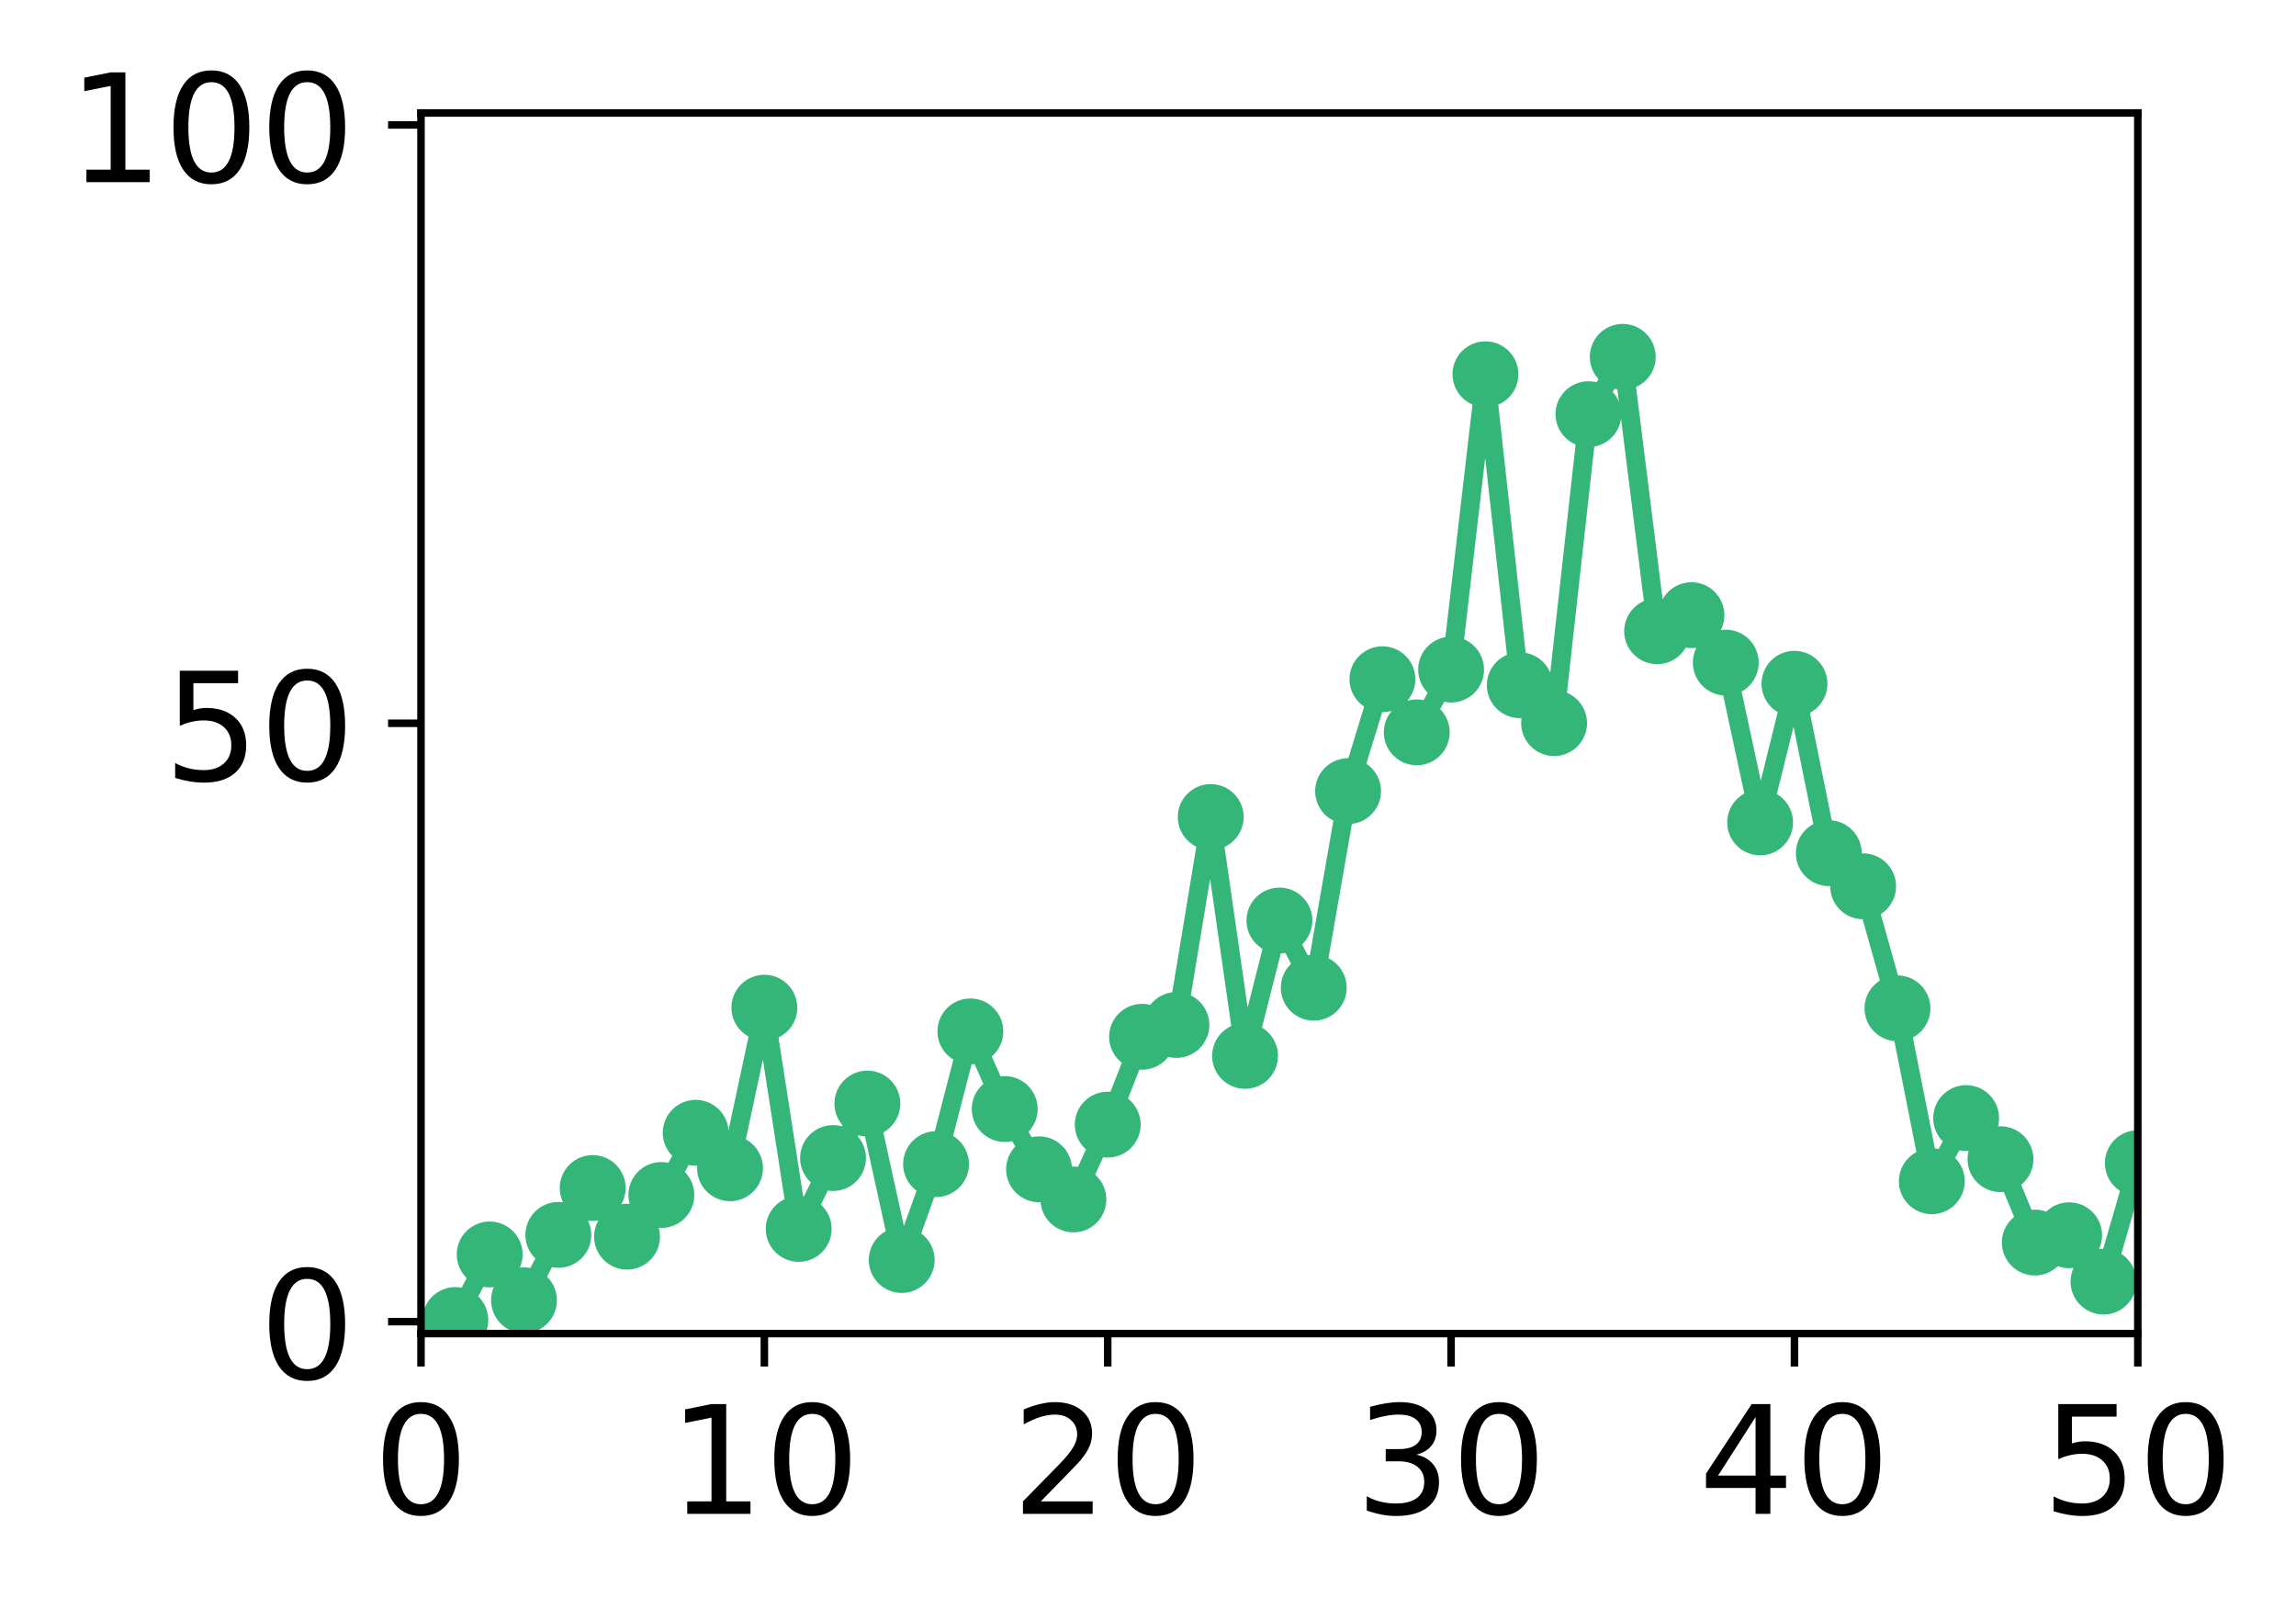 <?xml version="1.0" encoding="utf-8" standalone="no"?>
<!DOCTYPE svg PUBLIC "-//W3C//DTD SVG 1.1//EN"
  "http://www.w3.org/Graphics/SVG/1.1/DTD/svg11.dtd">
<!-- Created with matplotlib (http://matplotlib.org/) -->
<svg height="171pt" version="1.1" viewBox="0 0 244 171" width="244pt" xmlns="http://www.w3.org/2000/svg" xmlns:xlink="http://www.w3.org/1999/xlink">
 <defs>
  <style type="text/css">
*{stroke-linecap:butt;stroke-linejoin:round;}
  </style>
 </defs>
 <g id="figure_1">
  <g id="patch_1">
   <path d="M 0 171.411 
L 244.57 171.411 
L 244.57 0 
L 0 0 
z
" style="fill:#ffffff;"/>
  </g>
  <g id="axes_1">
   <g id="patch_2">
    <path d="M 44.74 141.726 
L 227.19 141.726 
L 227.19 12.007 
L 44.74 12.007 
z
" style="fill:#ffffff;"/>
   </g>
   <g id="matplotlib.axis_1">
    <g id="xtick_1">
     <g id="line2d_1">
      <defs>
       <path d="M 0 0 
L 0 3.5 
" id="m18951977f0" style="stroke:#000000;stroke-width:0.8;"/>
      </defs>
      <g>
       <use style="stroke:#000000;stroke-width:0.8;" x="44.74" xlink:href="#m18951977f0" y="141.726"/>
      </g>
     </g>
     <g id="text_1">
      <!-- 0 -->
      <defs>
       <path d="M 31.781 66.406 
Q 24.172 66.406 20.328 58.906 
Q 16.5 51.422 16.5 36.375 
Q 16.5 21.391 20.328 13.891 
Q 24.172 6.391 31.781 6.391 
Q 39.453 6.391 43.281 13.891 
Q 47.125 21.391 47.125 36.375 
Q 47.125 51.422 43.281 58.906 
Q 39.453 66.406 31.781 66.406 
z
M 31.781 74.219 
Q 44.047 74.219 50.516 64.516 
Q 56.984 54.828 56.984 36.375 
Q 56.984 17.969 50.516 8.266 
Q 44.047 -1.422 31.781 -1.422 
Q 19.531 -1.422 13.062 8.266 
Q 6.594 17.969 6.594 36.375 
Q 6.594 54.828 13.062 64.516 
Q 19.531 74.219 31.781 74.219 
z
" id="DejaVuSans-30"/>
      </defs>
      <g transform="translate(39.65 160.883)scale(0.16 -0.16)">
       <use xlink:href="#DejaVuSans-30"/>
      </g>
     </g>
    </g>
    <g id="xtick_2">
     <g id="line2d_2">
      <g>
       <use style="stroke:#000000;stroke-width:0.8;" x="81.23" xlink:href="#m18951977f0" y="141.726"/>
      </g>
     </g>
     <g id="text_2">
      <!-- 10 -->
      <defs>
       <path d="M 12.406 8.297 
L 28.516 8.297 
L 28.516 63.922 
L 10.984 60.406 
L 10.984 69.391 
L 28.422 72.906 
L 38.281 72.906 
L 38.281 8.297 
L 54.391 8.297 
L 54.391 0 
L 12.406 0 
z
" id="DejaVuSans-31"/>
      </defs>
      <g transform="translate(71.05 160.883)scale(0.16 -0.16)">
       <use xlink:href="#DejaVuSans-31"/>
       <use x="63.623" xlink:href="#DejaVuSans-30"/>
      </g>
     </g>
    </g>
    <g id="xtick_3">
     <g id="line2d_3">
      <g>
       <use style="stroke:#000000;stroke-width:0.8;" x="117.72" xlink:href="#m18951977f0" y="141.726"/>
      </g>
     </g>
     <g id="text_3">
      <!-- 20 -->
      <defs>
       <path d="M 19.188 8.297 
L 53.609 8.297 
L 53.609 0 
L 7.328 0 
L 7.328 8.297 
Q 12.938 14.109 22.625 23.891 
Q 32.328 33.688 34.812 36.531 
Q 39.547 41.844 41.422 45.531 
Q 43.312 49.219 43.312 52.781 
Q 43.312 58.594 39.234 62.25 
Q 35.156 65.922 28.609 65.922 
Q 23.969 65.922 18.812 64.312 
Q 13.672 62.703 7.812 59.422 
L 7.812 69.391 
Q 13.766 71.781 18.938 73 
Q 24.125 74.219 28.422 74.219 
Q 39.75 74.219 46.484 68.547 
Q 53.219 62.891 53.219 53.422 
Q 53.219 48.922 51.531 44.891 
Q 49.859 40.875 45.406 35.406 
Q 44.188 33.984 37.641 27.219 
Q 31.109 20.453 19.188 8.297 
z
" id="DejaVuSans-32"/>
      </defs>
      <g transform="translate(107.54 160.883)scale(0.16 -0.16)">
       <use xlink:href="#DejaVuSans-32"/>
       <use x="63.623" xlink:href="#DejaVuSans-30"/>
      </g>
     </g>
    </g>
    <g id="xtick_4">
     <g id="line2d_4">
      <g>
       <use style="stroke:#000000;stroke-width:0.8;" x="154.21" xlink:href="#m18951977f0" y="141.726"/>
      </g>
     </g>
     <g id="text_4">
      <!-- 30 -->
      <defs>
       <path d="M 40.578 39.312 
Q 47.656 37.797 51.625 33 
Q 55.609 28.219 55.609 21.188 
Q 55.609 10.406 48.188 4.484 
Q 40.766 -1.422 27.094 -1.422 
Q 22.516 -1.422 17.656 -0.516 
Q 12.797 0.391 7.625 2.203 
L 7.625 11.719 
Q 11.719 9.328 16.594 8.109 
Q 21.484 6.891 26.812 6.891 
Q 36.078 6.891 40.938 10.547 
Q 45.797 14.203 45.797 21.188 
Q 45.797 27.641 41.281 31.266 
Q 36.766 34.906 28.719 34.906 
L 20.219 34.906 
L 20.219 43.016 
L 29.109 43.016 
Q 36.375 43.016 40.234 45.922 
Q 44.094 48.828 44.094 54.297 
Q 44.094 59.906 40.109 62.906 
Q 36.141 65.922 28.719 65.922 
Q 24.656 65.922 20.016 65.031 
Q 15.375 64.156 9.812 62.312 
L 9.812 71.094 
Q 15.438 72.656 20.344 73.438 
Q 25.25 74.219 29.594 74.219 
Q 40.828 74.219 47.359 69.109 
Q 53.906 64.016 53.906 55.328 
Q 53.906 49.266 50.438 45.094 
Q 46.969 40.922 40.578 39.312 
z
" id="DejaVuSans-33"/>
      </defs>
      <g transform="translate(144.03 160.883)scale(0.16 -0.16)">
       <use xlink:href="#DejaVuSans-33"/>
       <use x="63.623" xlink:href="#DejaVuSans-30"/>
      </g>
     </g>
    </g>
    <g id="xtick_5">
     <g id="line2d_5">
      <g>
       <use style="stroke:#000000;stroke-width:0.8;" x="190.7" xlink:href="#m18951977f0" y="141.726"/>
      </g>
     </g>
     <g id="text_5">
      <!-- 40 -->
      <defs>
       <path d="M 37.797 64.312 
L 12.891 25.391 
L 37.797 25.391 
z
M 35.203 72.906 
L 47.609 72.906 
L 47.609 25.391 
L 58.016 25.391 
L 58.016 17.188 
L 47.609 17.188 
L 47.609 0 
L 37.797 0 
L 37.797 17.188 
L 4.891 17.188 
L 4.891 26.703 
z
" id="DejaVuSans-34"/>
      </defs>
      <g transform="translate(180.52 160.883)scale(0.16 -0.16)">
       <use xlink:href="#DejaVuSans-34"/>
       <use x="63.623" xlink:href="#DejaVuSans-30"/>
      </g>
     </g>
    </g>
    <g id="xtick_6">
     <g id="line2d_6">
      <g>
       <use style="stroke:#000000;stroke-width:0.8;" x="227.19" xlink:href="#m18951977f0" y="141.726"/>
      </g>
     </g>
     <g id="text_6">
      <!-- 50 -->
      <defs>
       <path d="M 10.797 72.906 
L 49.516 72.906 
L 49.516 64.594 
L 19.828 64.594 
L 19.828 46.734 
Q 21.969 47.469 24.109 47.828 
Q 26.266 48.188 28.422 48.188 
Q 40.625 48.188 47.75 41.5 
Q 54.891 34.812 54.891 23.391 
Q 54.891 11.625 47.562 5.094 
Q 40.234 -1.422 26.906 -1.422 
Q 22.312 -1.422 17.547 -0.641 
Q 12.797 0.141 7.719 1.703 
L 7.719 11.625 
Q 12.109 9.234 16.797 8.062 
Q 21.484 6.891 26.703 6.891 
Q 35.156 6.891 40.078 11.328 
Q 45.016 15.766 45.016 23.391 
Q 45.016 31 40.078 35.438 
Q 35.156 39.891 26.703 39.891 
Q 22.75 39.891 18.812 39.016 
Q 14.891 38.141 10.797 36.281 
z
" id="DejaVuSans-35"/>
      </defs>
      <g transform="translate(217.01 160.883)scale(0.16 -0.16)">
       <use xlink:href="#DejaVuSans-35"/>
       <use x="63.623" xlink:href="#DejaVuSans-30"/>
      </g>
     </g>
    </g>
   </g>
   <g id="matplotlib.axis_2">
    <g id="ytick_1">
     <g id="line2d_7">
      <defs>
       <path d="M 0 0 
L -3.5 0 
" id="mf484a4ef18" style="stroke:#000000;stroke-width:0.8;"/>
      </defs>
      <g>
       <use style="stroke:#000000;stroke-width:0.8;" x="44.74" xlink:href="#mf484a4ef18" y="140.454"/>
      </g>
     </g>
     <g id="text_7">
      <!-- 0 -->
      <g transform="translate(27.56 146.533)scale(0.16 -0.16)">
       <use xlink:href="#DejaVuSans-30"/>
      </g>
     </g>
    </g>
    <g id="ytick_2">
     <g id="line2d_8">
      <g>
       <use style="stroke:#000000;stroke-width:0.8;" x="44.74" xlink:href="#mf484a4ef18" y="76.866"/>
      </g>
     </g>
     <g id="text_8">
      <!-- 50 -->
      <g transform="translate(17.38 82.945)scale(0.16 -0.16)">
       <use xlink:href="#DejaVuSans-35"/>
       <use x="63.623" xlink:href="#DejaVuSans-30"/>
      </g>
     </g>
    </g>
    <g id="ytick_3">
     <g id="line2d_9">
      <g>
       <use style="stroke:#000000;stroke-width:0.8;" x="44.74" xlink:href="#mf484a4ef18" y="13.279"/>
      </g>
     </g>
     <g id="text_9">
      <!-- 100 -->
      <g transform="translate(7.2 19.358)scale(0.16 -0.16)">
       <use xlink:href="#DejaVuSans-31"/>
       <use x="63.623" xlink:href="#DejaVuSans-30"/>
       <use x="127.246" xlink:href="#DejaVuSans-30"/>
      </g>
     </g>
    </g>
   </g>
   <g id="line2d_10">
    <path clip-path="url(#p6603d4c401)" d="M 48.389 140.285 
L 52.038 133.316 
L 55.687 138.187 
L 59.336 131.237 
L 62.985 126.255 
L 66.634 131.424 
L 70.283 126.998 
L 73.932 120.387 
L 77.581 124.154 
L 81.23 107.091 
L 84.879 130.602 
L 88.528 123.07 
L 92.177 117.28 
L 95.826 133.905 
L 99.475 123.718 
L 103.124 109.611 
L 106.773 117.859 
L 110.422 124.266 
L 114.071 127.468 
L 117.72 119.519 
L 121.369 110.183 
L 125.018 108.929 
L 128.667 86.829 
L 132.316 112.214 
L 135.965 97.828 
L 139.614 104.969 
L 143.263 84.079 
L 146.912 72.185 
L 150.561 77.829 
L 154.21 71.157 
L 157.859 39.776 
L 161.508 72.822 
L 165.157 76.848 
L 168.806 44.016 
L 172.455 37.923 
L 176.104 67.084 
L 179.753 65.377 
L 183.402 70.42 
L 187.051 87.402 
L 190.7 72.667 
L 194.349 90.668 
L 197.998 94.191 
L 201.647 107.162 
L 205.296 125.534 
L 208.945 118.824 
L 212.594 123.192 
L 216.243 132.051 
L 219.892 131.277 
L 223.541 136.2 
L 227.19 123.612 
" style="fill:none;stroke:#34b679;stroke-linecap:square;stroke-width:2;"/>
    <defs>
     <path d="M 0 3 
C 0.796 3 1.559 2.684 2.121 2.121 
C 2.684 1.559 3 0.796 3 0 
C 3 -0.796 2.684 -1.559 2.121 -2.121 
C 1.559 -2.684 0.796 -3 0 -3 
C -0.796 -3 -1.559 -2.684 -2.121 -2.121 
C -2.684 -1.559 -3 -0.796 -3 0 
C -3 0.796 -2.684 1.559 -2.121 2.121 
C -1.559 2.684 -0.796 3 0 3 
z
" id="m4fd7a13d8a" style="stroke:#34b679;"/>
    </defs>
    <g clip-path="url(#p6603d4c401)">
     <use style="fill:#34b679;stroke:#34b679;" x="48.389" xlink:href="#m4fd7a13d8a" y="140.285"/>
     <use style="fill:#34b679;stroke:#34b679;" x="52.038" xlink:href="#m4fd7a13d8a" y="133.316"/>
     <use style="fill:#34b679;stroke:#34b679;" x="55.687" xlink:href="#m4fd7a13d8a" y="138.187"/>
     <use style="fill:#34b679;stroke:#34b679;" x="59.336" xlink:href="#m4fd7a13d8a" y="131.237"/>
     <use style="fill:#34b679;stroke:#34b679;" x="62.985" xlink:href="#m4fd7a13d8a" y="126.255"/>
     <use style="fill:#34b679;stroke:#34b679;" x="66.634" xlink:href="#m4fd7a13d8a" y="131.424"/>
     <use style="fill:#34b679;stroke:#34b679;" x="70.283" xlink:href="#m4fd7a13d8a" y="126.998"/>
     <use style="fill:#34b679;stroke:#34b679;" x="73.932" xlink:href="#m4fd7a13d8a" y="120.387"/>
     <use style="fill:#34b679;stroke:#34b679;" x="77.581" xlink:href="#m4fd7a13d8a" y="124.154"/>
     <use style="fill:#34b679;stroke:#34b679;" x="81.23" xlink:href="#m4fd7a13d8a" y="107.091"/>
     <use style="fill:#34b679;stroke:#34b679;" x="84.879" xlink:href="#m4fd7a13d8a" y="130.602"/>
     <use style="fill:#34b679;stroke:#34b679;" x="88.528" xlink:href="#m4fd7a13d8a" y="123.07"/>
     <use style="fill:#34b679;stroke:#34b679;" x="92.177" xlink:href="#m4fd7a13d8a" y="117.28"/>
     <use style="fill:#34b679;stroke:#34b679;" x="95.826" xlink:href="#m4fd7a13d8a" y="133.905"/>
     <use style="fill:#34b679;stroke:#34b679;" x="99.475" xlink:href="#m4fd7a13d8a" y="123.718"/>
     <use style="fill:#34b679;stroke:#34b679;" x="103.124" xlink:href="#m4fd7a13d8a" y="109.611"/>
     <use style="fill:#34b679;stroke:#34b679;" x="106.773" xlink:href="#m4fd7a13d8a" y="117.859"/>
     <use style="fill:#34b679;stroke:#34b679;" x="110.422" xlink:href="#m4fd7a13d8a" y="124.266"/>
     <use style="fill:#34b679;stroke:#34b679;" x="114.071" xlink:href="#m4fd7a13d8a" y="127.468"/>
     <use style="fill:#34b679;stroke:#34b679;" x="117.72" xlink:href="#m4fd7a13d8a" y="119.519"/>
     <use style="fill:#34b679;stroke:#34b679;" x="121.369" xlink:href="#m4fd7a13d8a" y="110.183"/>
     <use style="fill:#34b679;stroke:#34b679;" x="125.018" xlink:href="#m4fd7a13d8a" y="108.929"/>
     <use style="fill:#34b679;stroke:#34b679;" x="128.667" xlink:href="#m4fd7a13d8a" y="86.829"/>
     <use style="fill:#34b679;stroke:#34b679;" x="132.316" xlink:href="#m4fd7a13d8a" y="112.214"/>
     <use style="fill:#34b679;stroke:#34b679;" x="135.965" xlink:href="#m4fd7a13d8a" y="97.828"/>
     <use style="fill:#34b679;stroke:#34b679;" x="139.614" xlink:href="#m4fd7a13d8a" y="104.969"/>
     <use style="fill:#34b679;stroke:#34b679;" x="143.263" xlink:href="#m4fd7a13d8a" y="84.079"/>
     <use style="fill:#34b679;stroke:#34b679;" x="146.912" xlink:href="#m4fd7a13d8a" y="72.185"/>
     <use style="fill:#34b679;stroke:#34b679;" x="150.561" xlink:href="#m4fd7a13d8a" y="77.829"/>
     <use style="fill:#34b679;stroke:#34b679;" x="154.21" xlink:href="#m4fd7a13d8a" y="71.157"/>
     <use style="fill:#34b679;stroke:#34b679;" x="157.859" xlink:href="#m4fd7a13d8a" y="39.776"/>
     <use style="fill:#34b679;stroke:#34b679;" x="161.508" xlink:href="#m4fd7a13d8a" y="72.822"/>
     <use style="fill:#34b679;stroke:#34b679;" x="165.157" xlink:href="#m4fd7a13d8a" y="76.848"/>
     <use style="fill:#34b679;stroke:#34b679;" x="168.806" xlink:href="#m4fd7a13d8a" y="44.016"/>
     <use style="fill:#34b679;stroke:#34b679;" x="172.455" xlink:href="#m4fd7a13d8a" y="37.923"/>
     <use style="fill:#34b679;stroke:#34b679;" x="176.104" xlink:href="#m4fd7a13d8a" y="67.084"/>
     <use style="fill:#34b679;stroke:#34b679;" x="179.753" xlink:href="#m4fd7a13d8a" y="65.377"/>
     <use style="fill:#34b679;stroke:#34b679;" x="183.402" xlink:href="#m4fd7a13d8a" y="70.42"/>
     <use style="fill:#34b679;stroke:#34b679;" x="187.051" xlink:href="#m4fd7a13d8a" y="87.402"/>
     <use style="fill:#34b679;stroke:#34b679;" x="190.7" xlink:href="#m4fd7a13d8a" y="72.667"/>
     <use style="fill:#34b679;stroke:#34b679;" x="194.349" xlink:href="#m4fd7a13d8a" y="90.668"/>
     <use style="fill:#34b679;stroke:#34b679;" x="197.998" xlink:href="#m4fd7a13d8a" y="94.191"/>
     <use style="fill:#34b679;stroke:#34b679;" x="201.647" xlink:href="#m4fd7a13d8a" y="107.162"/>
     <use style="fill:#34b679;stroke:#34b679;" x="205.296" xlink:href="#m4fd7a13d8a" y="125.534"/>
     <use style="fill:#34b679;stroke:#34b679;" x="208.945" xlink:href="#m4fd7a13d8a" y="118.824"/>
     <use style="fill:#34b679;stroke:#34b679;" x="212.594" xlink:href="#m4fd7a13d8a" y="123.192"/>
     <use style="fill:#34b679;stroke:#34b679;" x="216.243" xlink:href="#m4fd7a13d8a" y="132.051"/>
     <use style="fill:#34b679;stroke:#34b679;" x="219.892" xlink:href="#m4fd7a13d8a" y="131.277"/>
     <use style="fill:#34b679;stroke:#34b679;" x="223.541" xlink:href="#m4fd7a13d8a" y="136.2"/>
     <use style="fill:#34b679;stroke:#34b679;" x="227.19" xlink:href="#m4fd7a13d8a" y="123.612"/>
    </g>
   </g>
   <g id="patch_3">
    <path d="M 44.74 141.726 
L 44.74 12.007 
" style="fill:none;stroke:#000000;stroke-linecap:square;stroke-linejoin:miter;stroke-width:0.8;"/>
   </g>
   <g id="patch_4">
    <path d="M 227.19 141.726 
L 227.19 12.007 
" style="fill:none;stroke:#000000;stroke-linecap:square;stroke-linejoin:miter;stroke-width:0.8;"/>
   </g>
   <g id="patch_5">
    <path d="M 44.74 141.726 
L 227.19 141.726 
" style="fill:none;stroke:#000000;stroke-linecap:square;stroke-linejoin:miter;stroke-width:0.8;"/>
   </g>
   <g id="patch_6">
    <path d="M 44.74 12.007 
L 227.19 12.007 
" style="fill:none;stroke:#000000;stroke-linecap:square;stroke-linejoin:miter;stroke-width:0.8;"/>
   </g>
  </g>
 </g>
 <defs>
  <clipPath id="p6603d4c401">
   <rect height="129.719" width="182.45" x="44.74" y="12.007"/>
  </clipPath>
 </defs>
</svg>
